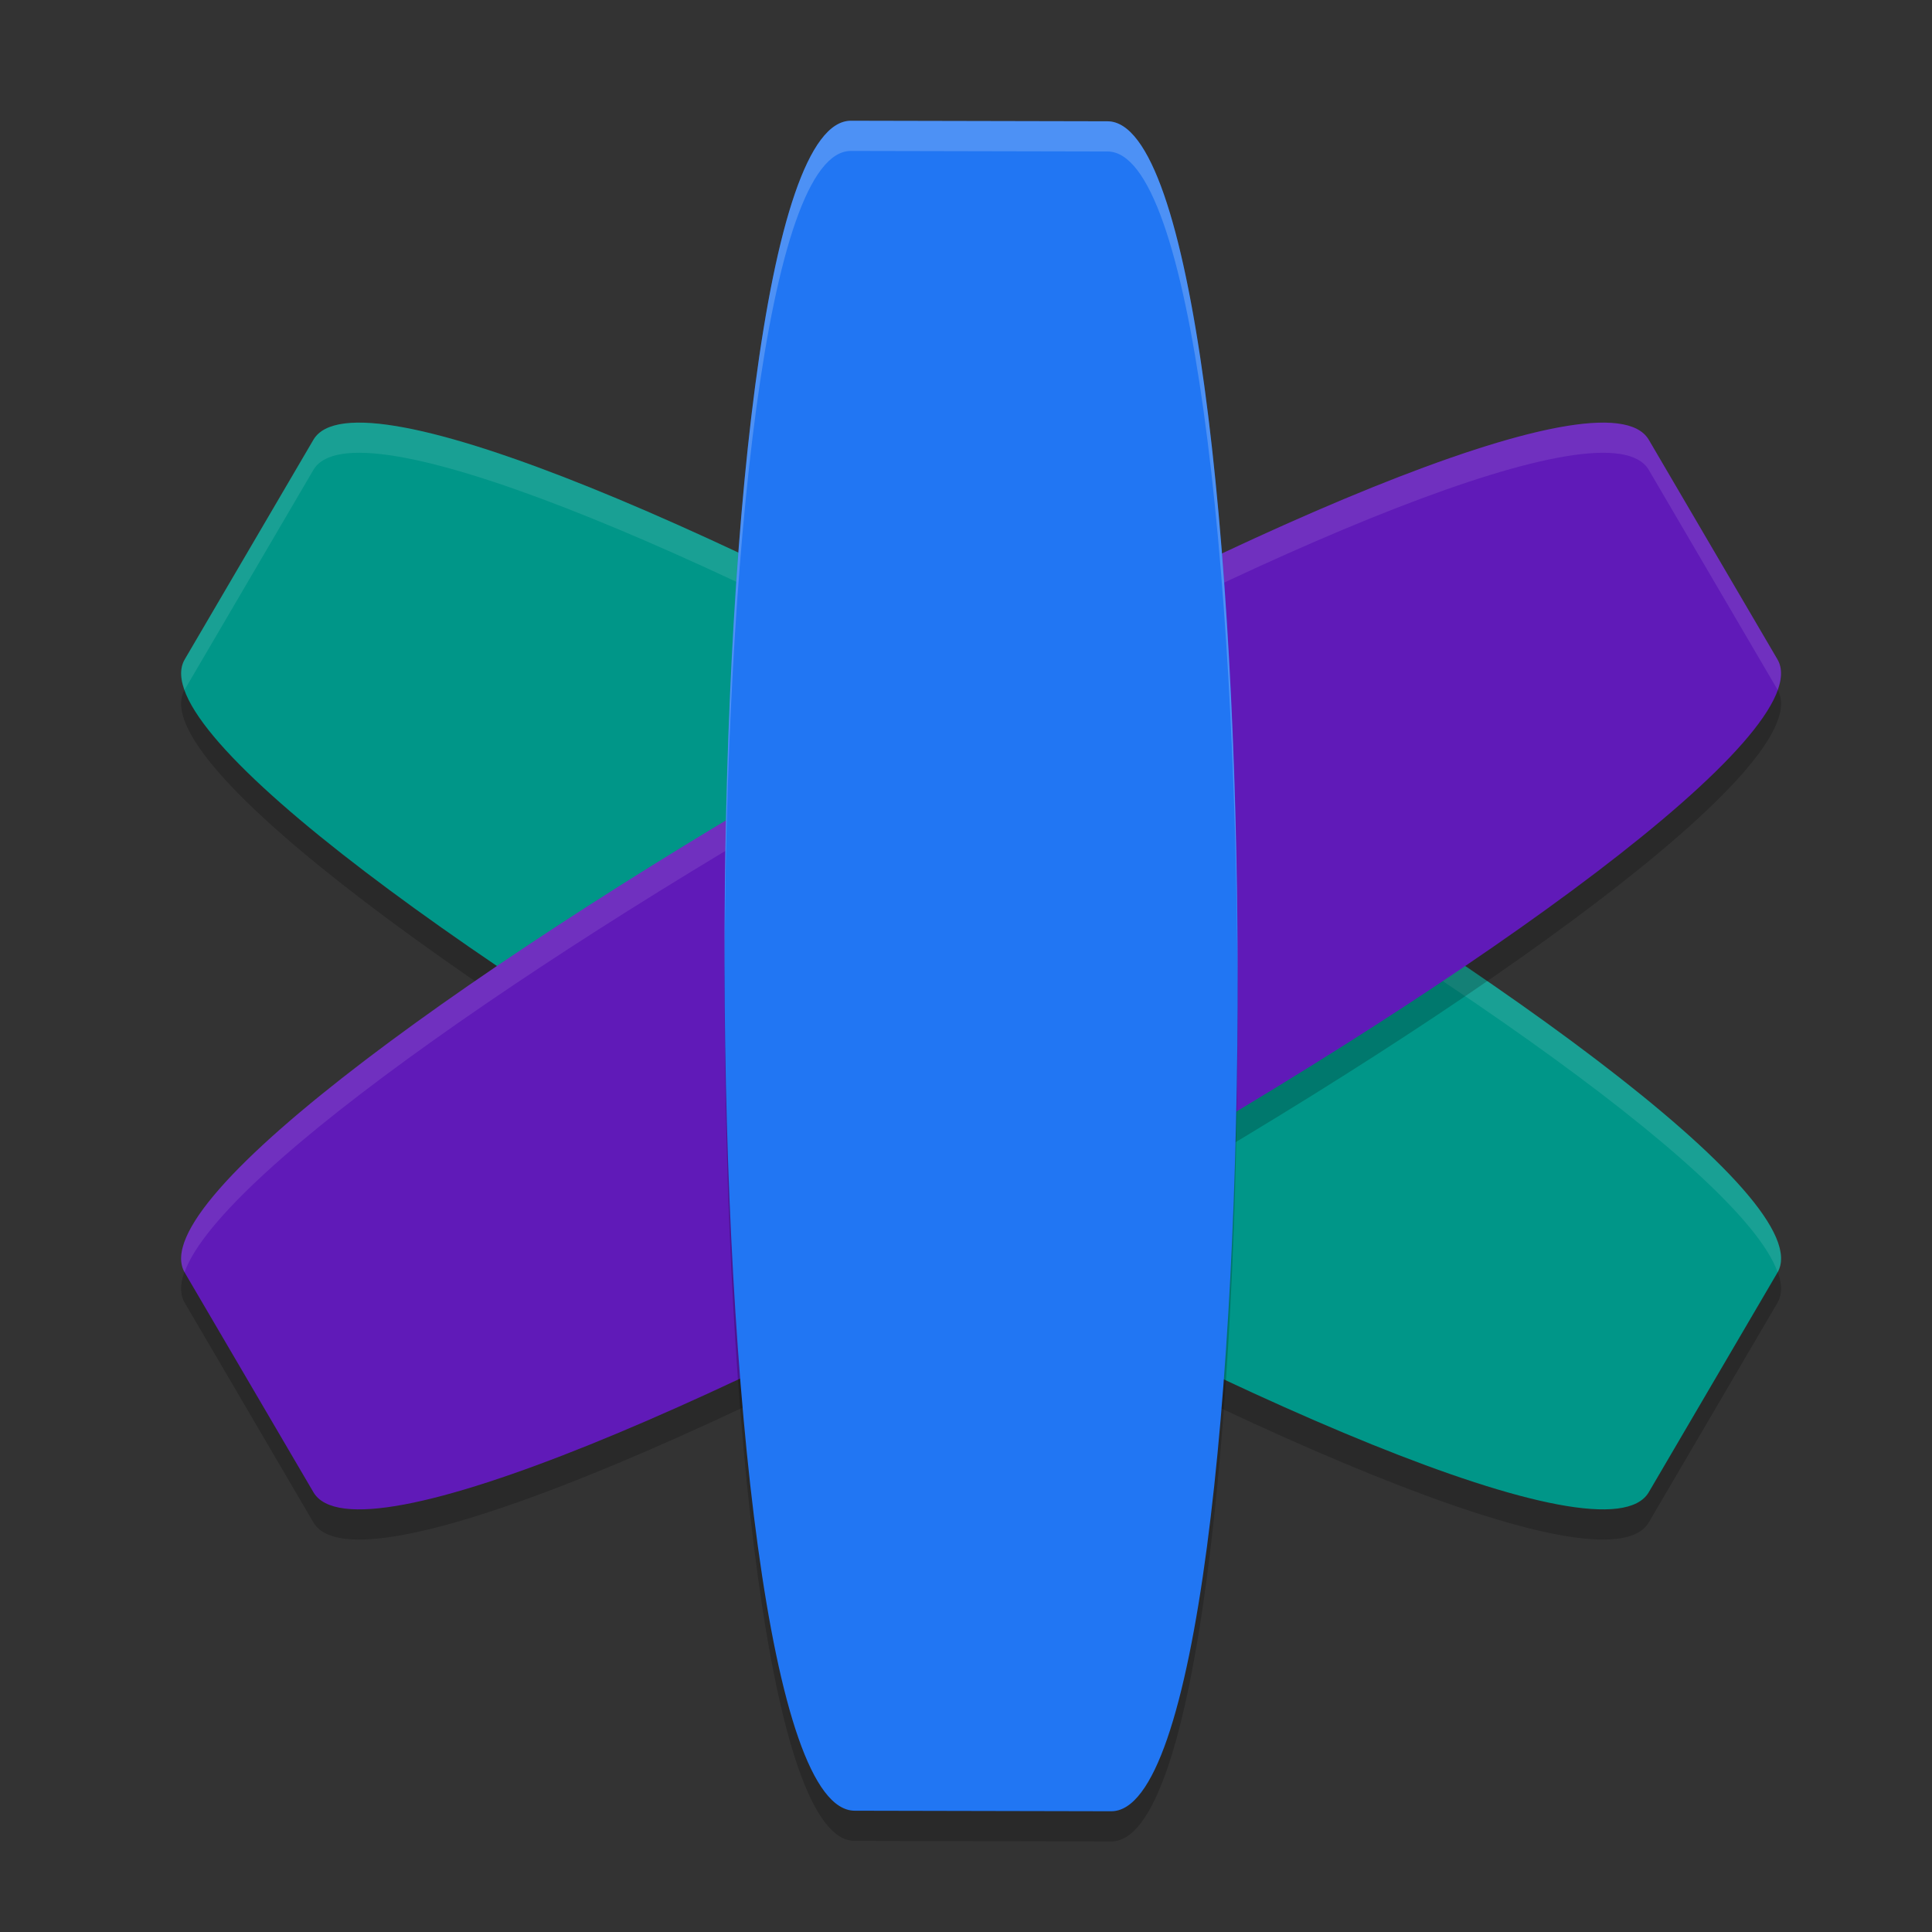 <svg xmlns="http://www.w3.org/2000/svg" width="64" height="64" version="1.1">
 <rect width="100%" height="100%" fill="#333333" stroke="none"/>
 <path style="opacity:0.2" d="m 10.382,15.569 -4.262,7.274 c -2.841,4.849 45.657,32.437 48.498,27.588 l 4.262,-7.274 C 61.721,38.308 13.223,10.72 10.382,15.569"/>
 <path style="fill:#009688" d="m 10.382,14.569 -4.262,7.274 c -2.841,4.849 45.657,32.437 48.498,27.588 l 4.262,-7.274 C 61.721,37.308 13.223,9.72 10.382,14.569"/>
 <path style="fill:#ffffff;opacity:0.1" d="M 12.305 14.016 C 11.316 13.946 10.647 14.114 10.381 14.568 L 6.119 21.844 C 5.961 22.113 5.971 22.455 6.113 22.855 C 6.115 22.852 6.117 22.848 6.119 22.844 L 10.381 15.568 C 13.064 10.989 56.467 35.34 58.887 42.145 C 61.387 37.722 21.857 14.693 12.305 14.016 z"/>
 <path style="opacity:0.2" d="m 54.618,15.569 4.262,7.274 c 2.841,4.849 -45.657,32.437 -48.498,27.588 L 6.12,43.157 C 3.279,38.308 51.777,10.72 54.618,15.569"/>
 <path style="fill:#601ab8" d="m 54.618,14.569 4.262,7.274 C 61.721,26.692 13.223,54.28 10.382,49.431 L 6.12,42.157 C 3.279,37.308 51.777,9.72 54.618,14.569"/>
 <path style="fill:#ffffff;opacity:0.1" d="M 52.695 14.016 C 43.143 14.693 3.613 37.722 6.113 42.145 C 8.533 35.34 51.936 10.989 54.619 15.568 L 58.881 22.844 C 58.883 22.848 58.885 22.852 58.887 22.855 C 59.029 22.455 59.039 22.113 58.881 21.844 L 54.619 14.568 C 54.353 14.114 53.684 13.946 52.695 14.016 z"/>
 <path style="opacity:0.2" d="M 36.688,5.018 28.189,5 C 22.522,4.988 22.646,60.969 28.312,60.982 l 8.499,0.018 C 42.478,61.012 42.354,5.031 36.688,5.018"/>
 <path style="fill:#2176f3" d="M 36.688,4.018 28.189,4 C 22.522,3.988 22.646,59.969 28.312,59.982 L 36.811,60 C 42.478,60.012 42.354,4.031 36.688,4.018"/>
 <path style="fill:#ffffff;opacity:0.2" d="M 28.189 4 C 25.328 3.994 23.946 18.262 24.006 32.395 C 24.015 18.599 25.396 4.994 28.189 5 L 36.688 5.018 C 39.493 5.024 40.936 18.749 40.994 32.605 C 41.003 18.416 39.561 4.024 36.688 4.018 L 28.189 4 z"/>
</svg>
